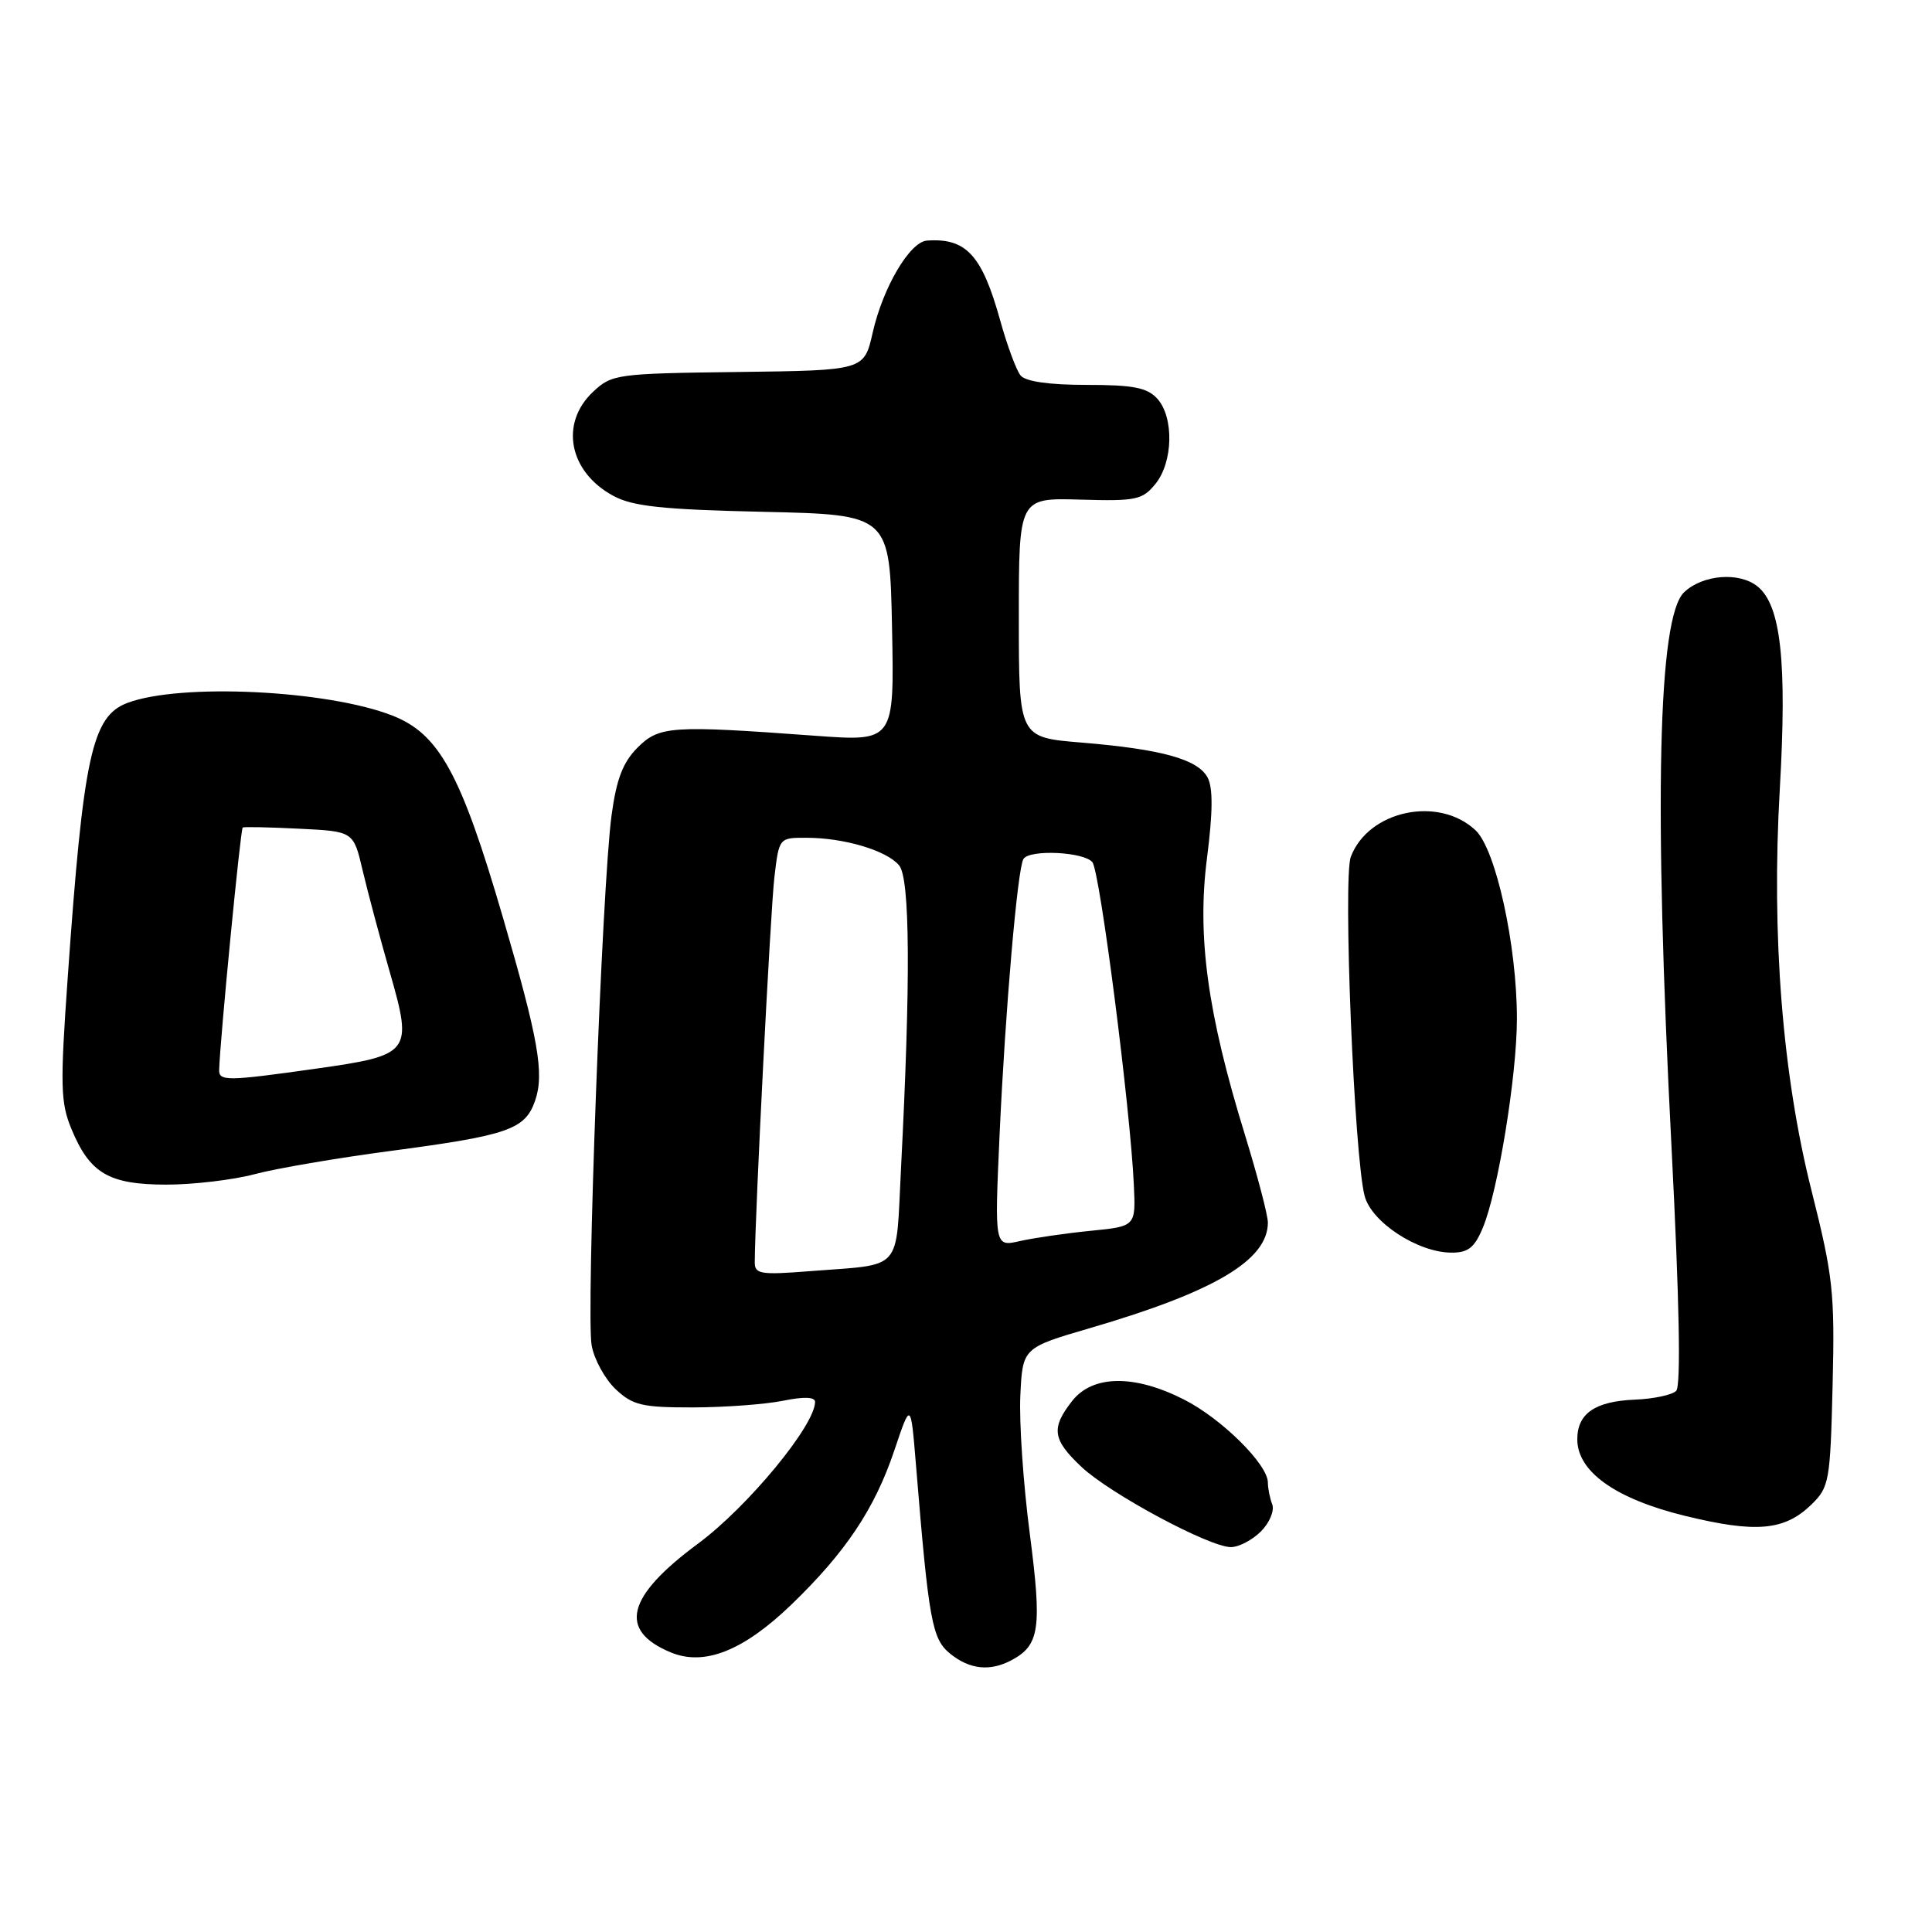 <?xml version="1.0" encoding="UTF-8" standalone="no"?>
<!DOCTYPE svg PUBLIC "-//W3C//DTD SVG 1.1//EN" "http://www.w3.org/Graphics/SVG/1.1/DTD/svg11.dtd" >
<svg xmlns="http://www.w3.org/2000/svg" xmlns:xlink="http://www.w3.org/1999/xlink" version="1.1" viewBox="0 0 256 256">
 <g >
 <path fill="currentColor"
d=" M 134.04 219.98 C 137.76 217.99 138.08 215.78 136.45 203.21 C 135.59 196.64 135.03 188.42 135.20 184.93 C 135.50 178.59 135.50 178.59 144.50 175.96 C 160.96 171.15 168.00 166.96 168.00 161.99 C 168.00 161.03 166.63 155.80 164.96 150.37 C 160.00 134.29 158.60 124.08 159.93 113.73 C 160.71 107.61 160.74 104.38 160.01 103.02 C 158.71 100.60 153.91 99.27 143.25 98.39 C 135.00 97.71 135.00 97.71 135.00 81.84 C 135.00 65.97 135.00 65.97 143.11 66.20 C 150.55 66.42 151.38 66.24 153.11 64.11 C 155.45 61.22 155.57 55.29 153.35 52.83 C 152.01 51.36 150.18 51.00 143.97 51.00 C 139.00 51.00 135.88 50.55 135.23 49.75 C 134.67 49.06 133.46 45.80 132.54 42.49 C 130.13 33.80 128.03 31.51 122.83 31.88 C 120.55 32.04 116.99 38.08 115.63 44.10 C 114.50 49.08 114.50 49.08 97.83 49.29 C 81.70 49.49 81.07 49.58 78.58 51.92 C 74.13 56.11 75.39 62.54 81.28 65.71 C 83.86 67.10 87.79 67.52 101.20 67.82 C 117.90 68.20 117.90 68.20 118.20 83.23 C 118.50 98.26 118.50 98.26 108.00 97.49 C 88.92 96.09 87.35 96.19 84.47 99.07 C 82.54 101.01 81.68 103.23 81.03 108.07 C 79.78 117.30 77.64 174.27 78.40 178.29 C 78.74 180.16 80.18 182.76 81.59 184.09 C 83.85 186.21 85.09 186.50 91.83 186.49 C 96.05 186.48 101.41 186.08 103.75 185.61 C 106.52 185.04 108.00 185.10 108.00 185.76 C 108.00 188.86 99.07 199.68 92.48 204.55 C 82.99 211.57 81.88 216.05 88.90 218.96 C 93.33 220.79 98.49 218.75 104.84 212.64 C 112.04 205.70 115.89 199.95 118.50 192.20 C 120.68 185.71 120.68 185.71 121.37 194.10 C 123.07 214.86 123.49 217.17 125.91 219.13 C 128.50 221.22 131.19 221.50 134.04 219.98 Z  M 167.08 202.92 C 168.22 201.78 168.89 200.17 168.58 199.34 C 168.26 198.51 168.00 197.21 168.00 196.45 C 168.00 194.04 161.86 187.96 156.87 185.44 C 150.30 182.10 144.79 182.18 142.07 185.63 C 139.24 189.24 139.45 190.75 143.31 194.38 C 147.08 197.93 160.25 205.00 163.10 205.00 C 164.15 205.00 165.93 204.07 167.08 202.92 Z  M 240.00 199.38 C 242.38 197.07 242.52 196.33 242.83 183.55 C 243.13 171.25 242.89 169.12 240.05 157.82 C 236.18 142.49 234.71 123.96 235.83 104.60 C 236.80 87.67 235.98 80.21 232.89 77.71 C 230.47 75.75 225.62 76.13 223.15 78.48 C 219.69 81.78 219.13 106.23 221.48 151.91 C 222.53 172.45 222.75 183.65 222.10 184.30 C 221.56 184.84 219.10 185.36 216.62 185.46 C 211.34 185.68 209.00 187.30 209.00 190.72 C 209.00 195.01 214.09 198.62 223.28 200.86 C 232.68 203.16 236.45 202.82 240.00 199.38 Z  M 196.48 162.69 C 198.49 157.89 200.99 142.54 201.00 135.00 C 201.00 125.26 198.21 112.55 195.52 110.02 C 190.62 105.41 181.32 107.39 178.99 113.53 C 177.93 116.32 179.44 153.38 180.83 158.50 C 181.76 161.97 187.88 165.96 192.30 165.98 C 194.53 166.00 195.38 165.33 196.48 162.69 Z  M 33.72 155.59 C 36.59 154.82 44.69 153.44 51.72 152.51 C 67.35 150.44 69.57 149.67 70.90 145.86 C 72.15 142.26 71.36 137.74 66.62 121.50 C 61.07 102.49 58.19 97.25 52.00 94.82 C 43.34 91.43 23.87 90.50 16.88 93.14 C 12.18 94.92 11.04 100.17 8.97 129.58 C 7.96 143.83 8.02 146.11 9.46 149.58 C 11.90 155.48 14.40 156.95 22.00 156.97 C 25.58 156.97 30.85 156.35 33.72 155.59 Z  M 100.01 167.26 C 100.04 160.90 102.10 120.54 102.61 116.25 C 103.23 111.00 103.23 111.00 106.87 111.01 C 111.85 111.01 117.51 112.70 119.14 114.67 C 120.59 116.41 120.67 129.93 119.39 154.76 C 118.67 168.76 119.83 167.45 107.25 168.44 C 100.78 168.95 100.00 168.82 100.01 167.26 Z  M 132.45 150.35 C 133.20 133.94 134.82 115.09 135.61 113.82 C 136.41 112.52 143.65 112.87 144.75 114.25 C 145.75 115.51 149.77 146.78 150.24 157.00 C 150.50 162.50 150.50 162.50 144.50 163.09 C 141.20 163.42 136.99 164.03 135.14 164.45 C 131.78 165.21 131.78 165.21 132.45 150.35 Z  M 29.04 141.75 C 29.16 137.72 31.87 109.82 32.16 109.65 C 32.35 109.54 35.73 109.61 39.67 109.81 C 46.84 110.16 46.84 110.16 48.05 115.33 C 48.72 118.17 50.35 124.29 51.68 128.92 C 54.71 139.49 54.45 139.83 41.82 141.61 C 30.08 143.27 28.99 143.28 29.04 141.75 Z "/>
</g>
</svg>